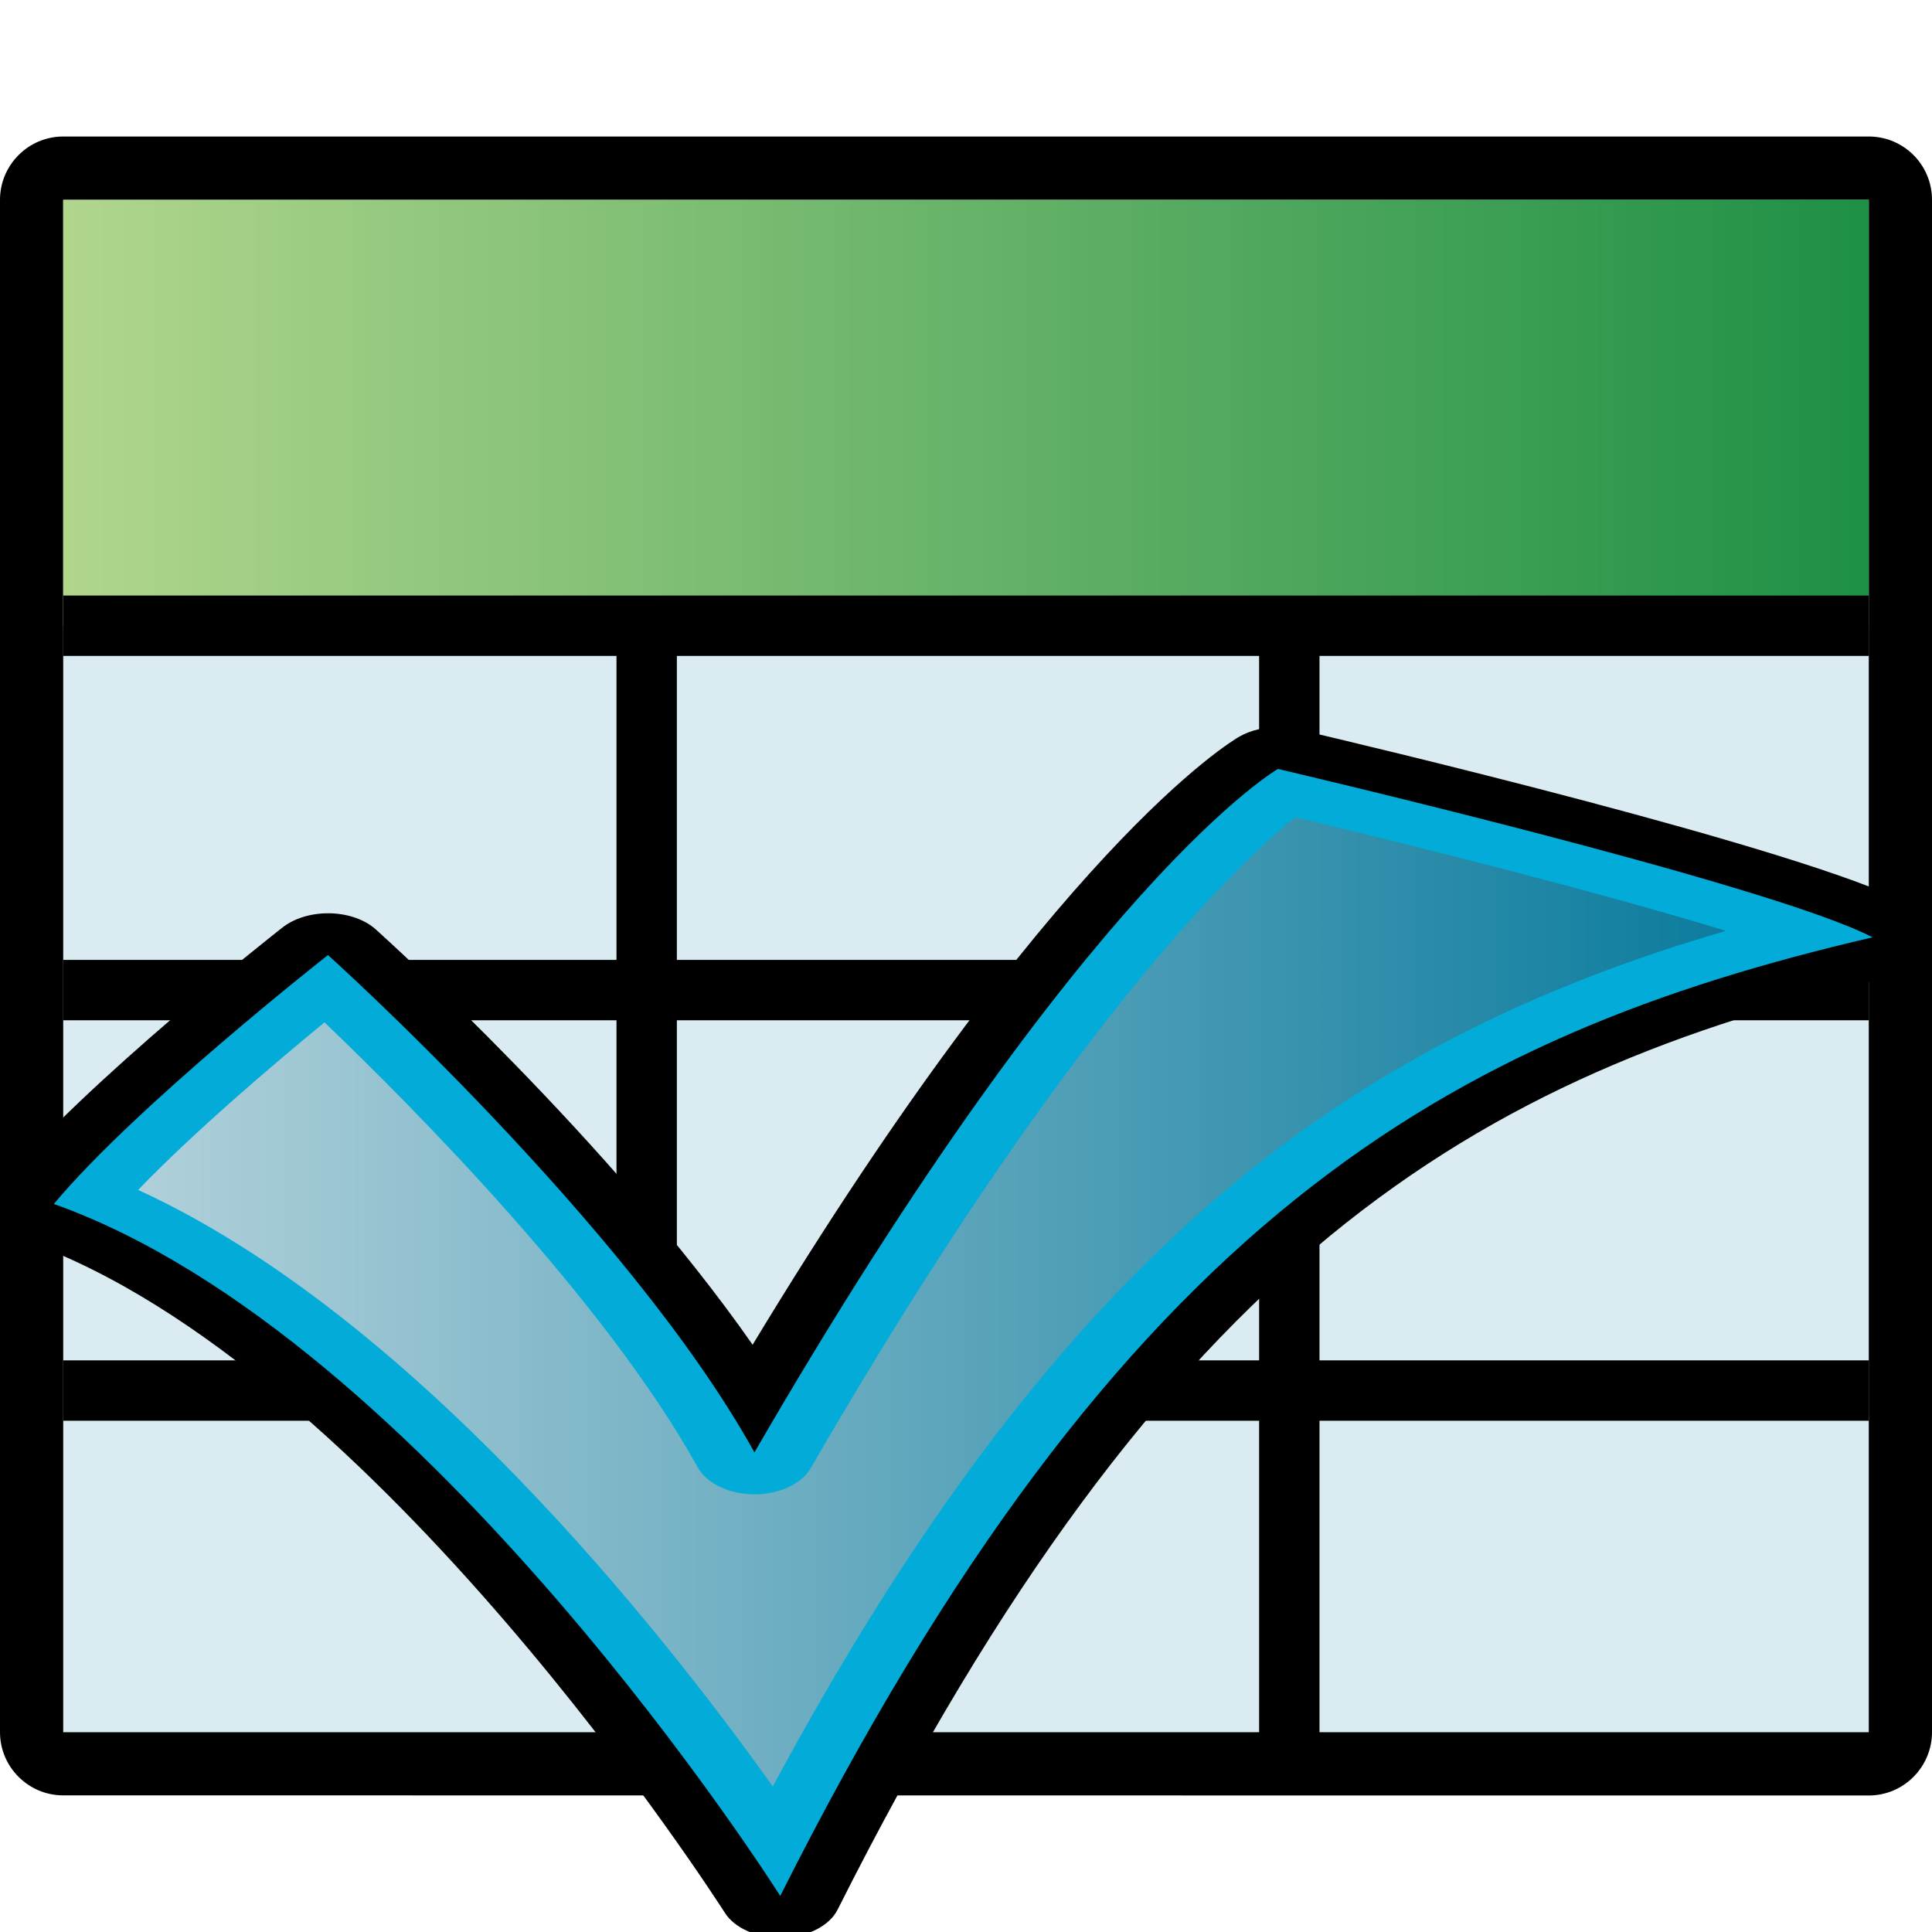 <?xml version="1.0" encoding="UTF-8" standalone="no"?>
<!-- Generator: Adobe Illustrator 14.0.0, SVG Export Plug-In . SVG Version: 6.00 Build 43363)  -->

<svg
   xmlns:dc="http://purl.org/dc/elements/1.1/"
   xmlns:cc="http://creativecommons.org/ns#"
   xmlns:rdf="http://www.w3.org/1999/02/22-rdf-syntax-ns#"
   xmlns:svg="http://www.w3.org/2000/svg"
   xmlns="http://www.w3.org/2000/svg"
   xmlns:xlink="http://www.w3.org/1999/xlink"
   xmlns:sodipodi="http://sodipodi.sourceforge.net/DTD/sodipodi-0.dtd"
   xmlns:inkscape="http://www.inkscape.org/namespaces/inkscape"
   version="1.1"
   id="svg2"
   sodipodi:docname="table_ok.svg"
   inkscape:version="0.48.0 r9654"
   sodipodi:version="0.32"
   inkscape:output_extension="org.inkscape.output.svg.inkscape"
   x="0px"
   y="0px"
   width="32px"
   height="32px"
   viewBox="0 0 32 32"
   enable-background="new 0 0 32 32"
   xml:space="preserve"><defs
   id="defs3039"><linearGradient
     id="SVGID_1_-1"
     gradientUnits="userSpaceOnUse"
     x1="4.507"
     y1="16.092"
     x2="26.941"
     y2="16.092"><stop
       offset="0"
       style="stop-color:#B0D68C"
       id="stop3069" /><stop
       offset="1"
       style="stop-color:#1E9046"
       id="stop3071" /></linearGradient><linearGradient
     id="linearGradient2187"><stop
       style="stop-color:#000000;stop-opacity:1;"
       offset="0"
       id="stop2189" /><stop
       style="stop-color:#000000;stop-opacity:0;"
       offset="1"
       id="stop2191" /></linearGradient><linearGradient
     inkscape:collect="always"
     xlink:href="#linearGradient2200"
     id="linearGradient3151"
     gradientUnits="userSpaceOnUse"
     gradientTransform="matrix(0.884,0,0,0.9,6.156,1.664)"
     x1="37.683"
     y1="38.369"
     x2="24.297"
     y2="20.786" /><linearGradient
     id="linearGradient2200"><stop
       style="stop-color:#ffce0c;stop-opacity:1;"
       offset="0"
       id="stop2202" /><stop
       style="stop-color:#f9f9ff;stop-opacity:1;"
       offset="1"
       id="stop2204" /></linearGradient><linearGradient
     inkscape:collect="always"
     xlink:href="#linearGradient2187-1"
     id="linearGradient1321"
     gradientUnits="userSpaceOnUse"
     gradientTransform="matrix(0.869,0,0,0.899,0.329,0.771)"
     x1="22.5"
     y1="24.062"
     x2="47.625"
     y2="42.812" /><linearGradient
     id="linearGradient2187-1"><stop
       style="stop-color:#000000;stop-opacity:1;"
       offset="0"
       id="stop2189-7" /><stop
       style="stop-color:#000000;stop-opacity:0;"
       offset="1"
       id="stop2191-4" /></linearGradient><linearGradient
     inkscape:collect="always"
     xlink:href="#linearGradient2178"
     id="linearGradient1323"
     gradientUnits="userSpaceOnUse"
     gradientTransform="matrix(0.884,0,0,0.9,0.406,0.789)"
     x1="37.683"
     y1="38.369"
     x2="24.297"
     y2="20.786" /><linearGradient
     id="linearGradient2178"><stop
       style="stop-color:#17ac1e;stop-opacity:1;"
       offset="0"
       id="stop2180" /><stop
       id="stop2186"
       offset="0.17"
       style="stop-color:#18c15b;stop-opacity:0.996;" /><stop
       style="stop-color:#0ee71a;stop-opacity:0.992;"
       offset="0.615"
       id="stop2188" /><stop
       id="stop2190"
       offset="0.946"
       style="stop-color:#efeeec;stop-opacity:0.992;" /><stop
       style="stop-color:#fbfaf5;stop-opacity:0.992;"
       offset="1"
       id="stop2182" /></linearGradient><linearGradient
     y2="20.786"
     x2="24.297"
     y1="38.369"
     x1="37.683"
     gradientTransform="matrix(0.884,0,0,0.9,0.406,0.789)"
     gradientUnits="userSpaceOnUse"
     id="linearGradient6032"
     xlink:href="#linearGradient2178"
     inkscape:collect="always" /><linearGradient
     id="SVGID_1_-0"
     gradientUnits="userSpaceOnUse"
     x1="-5.219"
     y1="-110.154"
     x2="19.334"
     y2="-110.154"
     gradientTransform="matrix(1,0,0,-1,2.46,-100.84)"><stop
       offset="0"
       style="stop-color:#B0D0DA"
       id="stop15171" /><stop
       offset="1"
       style="stop-color:#0C7C9E"
       id="stop15173" /></linearGradient></defs>
<sodipodi:namedview
   width="48px"
   height="48px"
   id="base"
   pagecolor="#ffffff"
   bordercolor="#000000"
   borderopacity="1.0"
   showgrid="false"
   inkscape:zoom="16.991192"
   inkscape:cx="15.858678"
   inkscape:cy="20.87779"
   inkscape:current-layer="svg2"
   inkscape:pageopacity="0.0"
   inkscape:pageshadow="2"
   inkscape:window-width="1680"
   inkscape:window-height="988"
   inkscape:window-x="-8"
   inkscape:window-y="-8"
   inkscape:document-units="px"
   inkscape:window-maximized="1">
	</sodipodi:namedview>
<g
   id="g3016">
	<path
   d="M1.047,29.737C0.47,29.737,0,29.267,0,28.69V3.31c0-0.578,0.47-1.049,1.047-1.049h29.906C31.531,2.261,32,2.729,32,3.31   V28.69c0,0.576-0.469,1.049-1.047,1.049L1.047,29.737L1.047,29.737z"
   id="path3018" />
	<rect
   x="1.047"
   y="3.31"
   fill="#DAEBF1"
   width="29.906"
   height="25.381"
   id="rect3020" />
	
		<linearGradient
   id="SVGID_1_"
   gradientUnits="userSpaceOnUse"
   x1="561.667"
   y1="-904.356"
   x2="591.573"
   y2="-904.356"
   gradientTransform="matrix(1 0 0 -1 -560.62 -897.519)">
		<stop
   offset="0"
   style="stop-color:#B0D68C"
   id="stop3023" />
		<stop
   offset="1"
   style="stop-color:#1E9046"
   id="stop3025" />
	</linearGradient>
	<rect
   x="1.047"
   y="3.31"
   fill="url(#SVGID_1_)"
   width="29.906"
   height="7.055"
   id="rect3027" />
	<line
   fill="none"
   stroke="#000000"
   x1="1.047"
   y1="10.364"
   x2="30.953"
   y2="10.364"
   id="line3029" />
	<line
   fill="none"
   stroke="#000000"
   x1="1.047"
   y1="16.399"
   x2="30.953"
   y2="16.399"
   id="line3031" />
	<line
   fill="none"
   stroke="#000000"
   x1="1.047"
   y1="23.032"
   x2="30.953"
   y2="23.032"
   id="line3033" />
	<line
   fill="none"
   stroke="#000000"
   x1="10.711"
   y1="10.381"
   x2="10.711"
   y2="28.706"
   id="line3035" />
	<line
   fill="none"
   stroke="#000000"
   x1="21.355"
   y1="10.415"
   x2="21.355"
   y2="28.741"
   id="line3037" />
</g>
<g
   transform="matrix(1.071,0,0,0.739,5.243,14.679)"
   id="g15163"><g
     id="g15165"><path
       inkscape:connector-curvature="0"
       d="m 7.171,23.567 c -0.37,0 -0.71,-0.22 -0.858,-0.563 C 6.259,22.884 0.914,10.742 -4.491,7.955 -4.72,7.839 -4.891,7.633 -4.962,7.387 c -0.071,-0.245 -0.04,-0.51 0.088,-0.732 1.308,-2.266 4.223,-5.589 4.346,-5.729 0.179,-0.204 0.436,-0.32 0.705,-0.32 0.011,0 0.021,0 0.029,0 0.283,0.009 0.545,0.143 0.714,0.367 0.168,0.218 3.625,4.743 5.824,9.303 4.664,-11.178 7.407,-13.529 7.527,-13.629 0.169,-0.14 0.383,-0.214 0.596,-0.214 0.103,0 0.203,0.017 0.302,0.049 0.795,0.269 7.815,2.669 9.458,3.916 0.278,0.21 0.417,0.557 0.36,0.898 C 24.93,1.639 24.692,1.921 24.361,2.032 17.87,4.223 13.122,8.347 8.058,22.938 7.931,23.302 7.594,23.551 7.208,23.566 7.196,23.567 7.184,23.567 7.171,23.567 l 0,0 z"
       id="path15167" /><path
       style="fill:#02abd8"
       inkscape:connector-curvature="0"
       id="path8498_2_"
       d="M -4.063,7.121 C 1.709,10.097 7.171,22.63 7.171,22.63 12.442,7.441 17.504,3.357 24.063,1.145 c -1.569,-1.191 -9.195,-3.774 -9.195,-3.774 0,0 -2.948,2.432 -8.096,15.318 C 4.829,7.603 0.177,1.542 0.177,1.542 c 0,0 -2.965,3.368 -4.24,5.579 z" /><linearGradient
       id="linearGradient16454"
       gradientUnits="userSpaceOnUse"
       x1="-5.219"
       y1="-110.154"
       x2="19.334"
       y2="-110.154"
       gradientTransform="matrix(1,0,0,-1,2.46,-100.84)"><stop
         offset="0"
         style="stop-color:#B0D0DA"
         id="stop16456" /><stop
         offset="1"
         style="stop-color:#0C7C9E"
         id="stop16458" /></linearGradient><path
       style="fill:url(#SVGID_1_-0)"
       inkscape:connector-curvature="0"
       d="M 7.056,20.176 C 5.318,16.646 1.48,9.624 -2.759,6.806 -1.891,5.5 -0.662,3.984 0.123,3.051 c 1.352,1.875 4.344,6.232 5.773,9.975 0.138,0.359 0.483,0.599 0.868,0.603 0.004,0 0.007,0 0.009,0 0.383,0 0.73,-0.234 0.87,-0.59 3.951,-9.896 6.592,-13.528 7.492,-14.585 2.101,0.725 4.848,1.74 6.659,2.546 -5.73,2.431 -10.199,6.951 -14.738,19.176 l 0,0 z"
       id="path15175" /></g></g></svg>